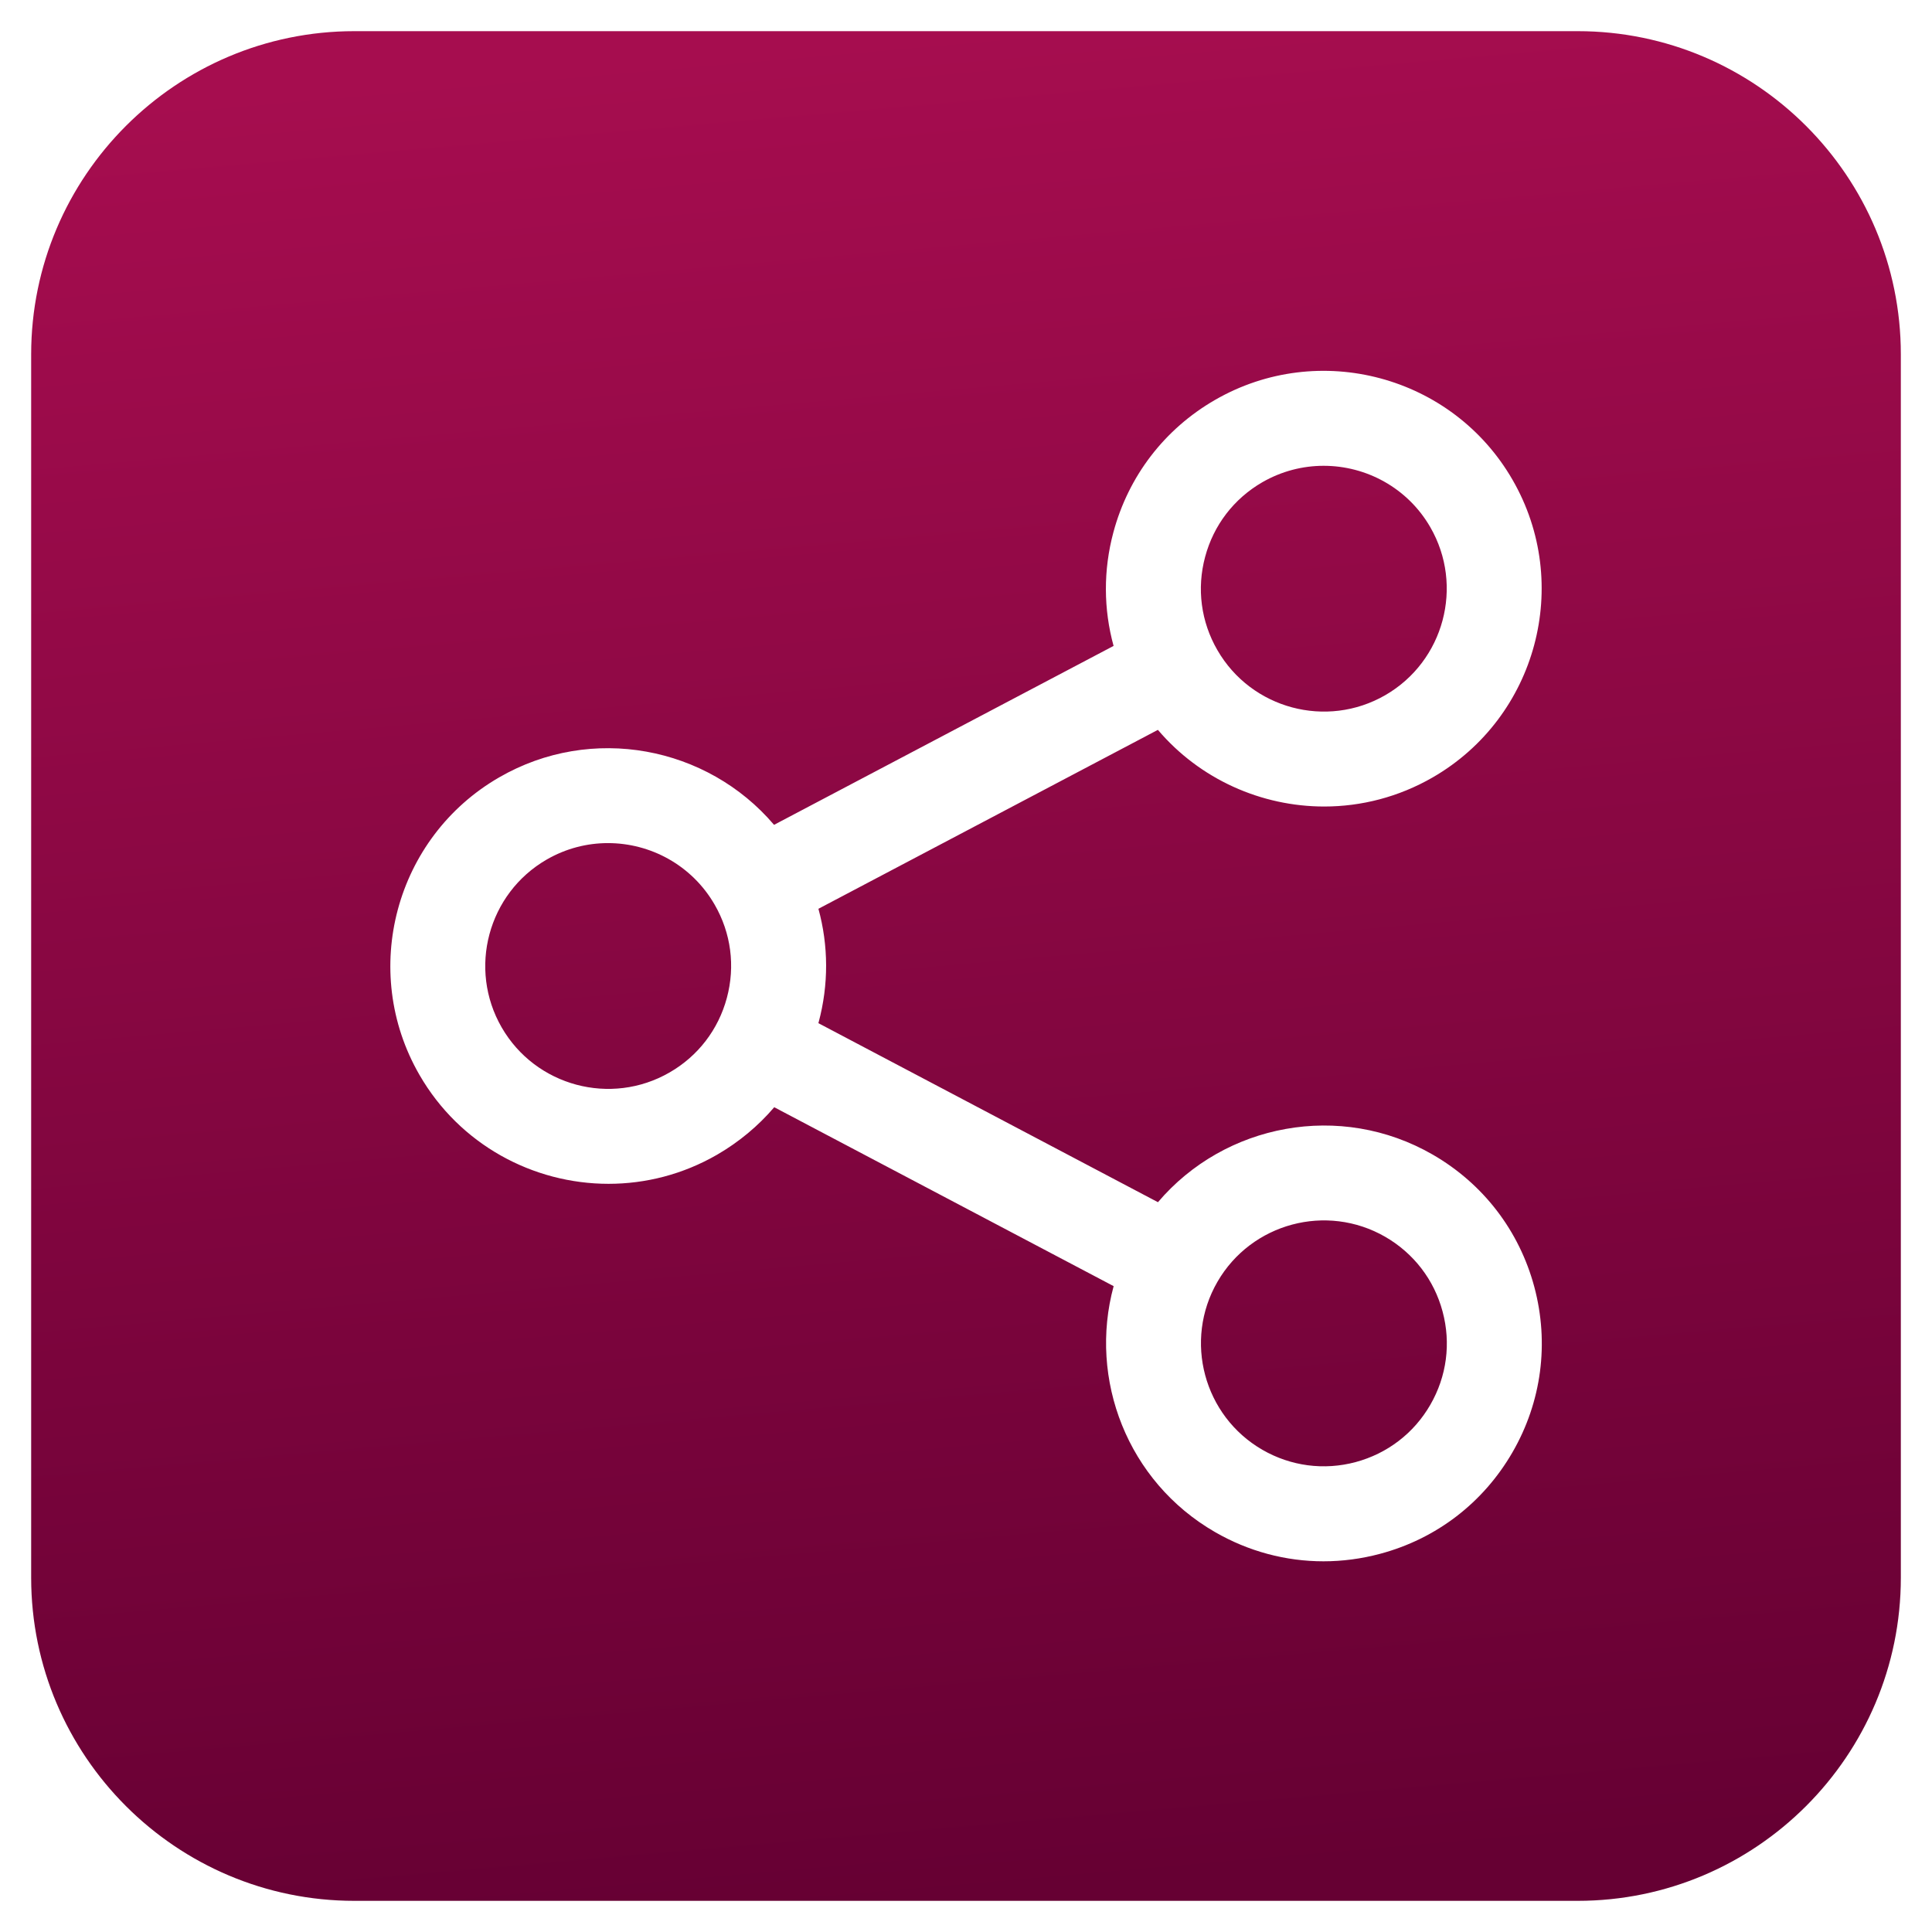 <svg width="31" height="31" viewBox="0 0 31 31" fill="none" xmlns="http://www.w3.org/2000/svg">
<path d="M19.534 10.432C19.27 9.976 19.2 9.444 19.337 8.935C19.473 8.426 19.799 8.001 20.256 7.737C20.566 7.559 20.904 7.474 21.239 7.474C21.921 7.474 22.585 7.827 22.95 8.459C23.494 9.401 23.17 10.61 22.228 11.154C21.286 11.698 20.078 11.374 19.534 10.432ZM22.228 19.846C21.286 19.302 20.078 19.626 19.534 20.568C18.99 21.51 19.314 22.719 20.256 23.263C20.712 23.526 21.244 23.596 21.752 23.46C22.261 23.323 22.687 22.997 22.95 22.541C23.214 22.084 23.284 21.553 23.147 21.044C23.011 20.535 22.684 20.11 22.228 19.846ZM9.755 13.528C9.42 13.528 9.082 13.613 8.772 13.792C7.83 14.336 7.506 15.544 8.05 16.486C8.594 17.428 9.802 17.752 10.744 17.208C11.201 16.945 11.527 16.519 11.663 16.011C11.8 15.502 11.73 14.97 11.466 14.514C11.101 13.882 10.437 13.528 9.755 13.528ZM30.5 5.686V25.314C30.5 28.174 28.174 30.5 25.314 30.5H5.686C2.826 30.5 0.5 28.174 0.5 25.314V5.686C0.5 2.826 2.826 0.5 5.686 0.5H25.314C28.174 0.5 30.5 2.826 30.5 5.686ZM24.619 20.649C24.377 19.747 23.799 18.994 22.99 18.527C21.507 17.671 19.651 18.029 18.58 19.29L13.131 16.417C13.133 16.413 13.134 16.409 13.135 16.405C13.298 15.798 13.294 15.173 13.132 14.582L18.579 11.711C19.254 12.505 20.24 12.941 21.248 12.941C21.84 12.941 22.441 12.79 22.99 12.473C24.659 11.509 25.233 9.367 24.269 7.698C23.306 6.028 21.163 5.454 19.494 6.418C18.685 6.885 18.107 7.639 17.865 8.541C17.702 9.148 17.706 9.773 17.868 10.364L12.42 13.235C11.349 11.975 9.493 11.616 8.01 12.473C6.341 13.436 5.767 15.579 6.731 17.248C7.377 18.368 8.555 18.995 9.764 18.995C10.357 18.995 10.957 18.845 11.506 18.528C11.858 18.324 12.166 18.067 12.423 17.766L17.869 20.637C17.463 22.131 18.091 23.772 19.494 24.582C20.032 24.893 20.63 25.052 21.236 25.052C21.54 25.052 21.845 25.012 22.147 24.931C23.049 24.69 23.802 24.111 24.269 23.302C24.736 22.494 24.86 21.552 24.619 20.649Z" fill="url(#paint0_linear_535_4307)"/>
<defs>
<linearGradient id="paint0_linear_535_4307" x1="15.018" y1="0.5" x2="17.616" y2="30.285" gradientUnits="userSpaceOnUse">
<stop stop-color="#A60D4F"/>
<stop offset="1" stop-color="#660033"/>
</linearGradient>
</defs>
</svg>
